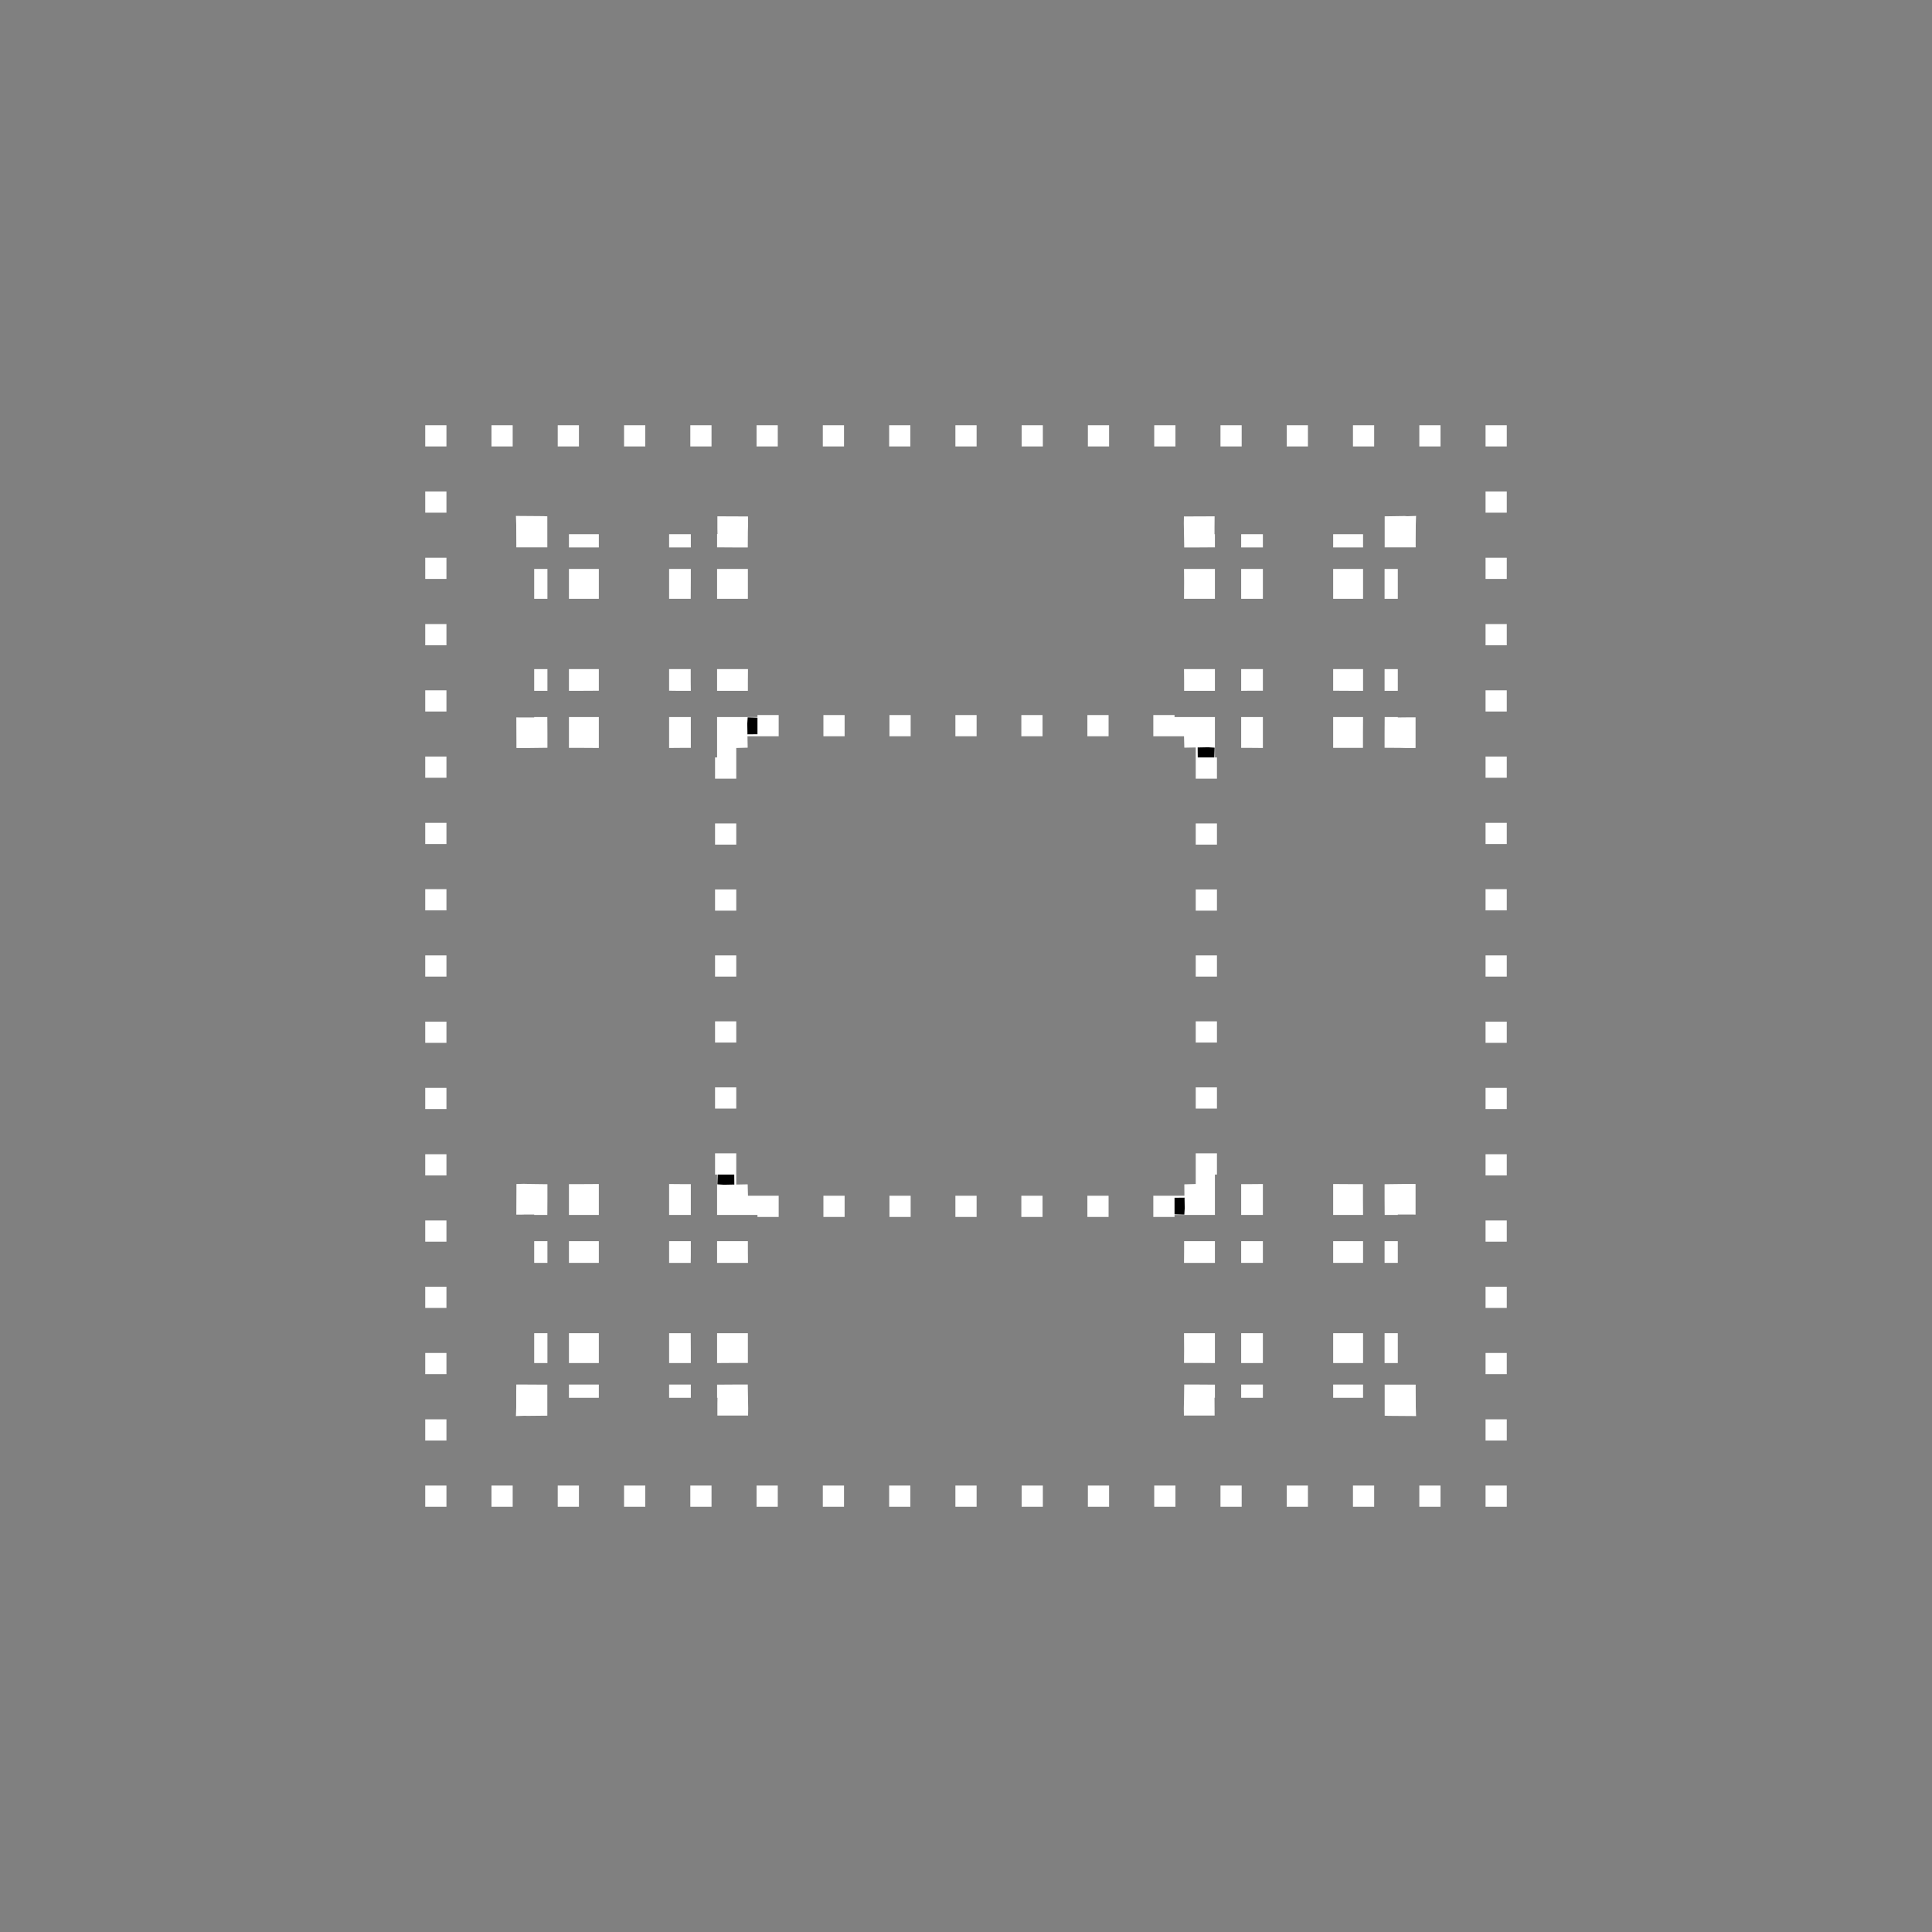 <svg width="19.132" height="19.132">
<rect width="100%" height="100%" fill="#808080" stroke="none"/>
<polygon type="contour" points="12.506,13.384 12.506,13.498 12.374,13.498 12.291,13.498 12.291,13.384 12.291,13.202 12.411,13.202 12.506,13.202" style="fill: white" /><polygon type="contour" points="12.506,13.785 12.506,13.842 12.425,13.842 12.291,13.842 12.291,13.753 12.291,13.711 12.436,13.711 12.506,13.711" style="fill: white" /><polygon type="contour" points="12.031,13.712 12.031,13.797 12.031,13.843 12.027,13.84 12.028,14.018 11.782,14.018 11.724,14.018 11.723,13.946 11.725,13.865 11.727,13.711 11.879,13.711" style="fill: white" /><polygon type="contour" points="12.031,13.384 12.031,13.498 11.877,13.497 11.725,13.497 11.726,13.367 11.725,13.202 11.861,13.202 12.031,13.202" style="fill: white" /><polygon type="contour" points="10.978,12.051 10.768,12.051 10.768,11.841 10.978,11.841" style="fill: white" /><polygon type="contour" points="10.324,12.051 10.114,12.051 10.114,11.841 10.324,11.841" style="fill: white" /><polygon type="contour" points="9.671,12.051 9.461,12.051 9.461,11.841 9.671,11.841" style="fill: white" /><polygon type="contour" points="9.018,12.051 8.808,12.051 8.808,11.841 9.018,11.841" style="fill: white" /><polygon type="contour" points="8.364,12.051 8.154,12.051 8.154,11.841 8.364,11.841" style="fill: white" /><polygon type="contour" points="5.267,11.725 5.421,11.727 5.421,11.879 5.42,12.031 5.335,12.031 5.29,12.031 5.29,12.027 5.201,12.027 5.17,12.028 5.113,12.028 5.114,11.783 5.114,11.725 5.186,11.723" style="fill: white" /><polygon type="contour" points="5.93,11.861 5.93,12.031 5.748,12.031 5.634,12.031 5.634,11.877 5.634,11.726 5.765,11.726 5.93,11.725" style="fill: white" /><polygon type="contour" points="5.748,12.291 5.93,12.291 5.93,12.411 5.93,12.506 5.748,12.506 5.634,12.506 5.634,12.374 5.634,12.291" style="fill: white" /><polygon type="contour" points="5.421,12.436 5.421,12.506 5.347,12.506 5.29,12.506 5.29,12.425 5.29,12.291 5.379,12.291 5.421,12.291" style="fill: white" /><polygon type="contour" points="5.176,13.711 5.223,13.711 5.4,13.712 5.42,13.712 5.42,14.019 5.223,14.021 5.197,14.02 5.109,14.023 5.112,13.935 5.112,13.776 5.113,13.711 5.167,13.711" style="fill: white" /><polygon type="contour" points="5.371,13.202 5.421,13.202 5.421,13.384 5.421,13.498 5.29,13.498 5.29,13.384 5.29,13.202" style="fill: white" /><polygon type="contour" points="5.93,13.384 5.93,13.498 5.748,13.498 5.634,13.498 5.634,13.292 5.634,13.202 5.8,13.202 5.93,13.202" style="fill: white" /><polygon type="contour" points="5.93,13.785 5.93,13.842 5.748,13.842 5.634,13.842 5.634,13.711 5.839,13.711 5.93,13.711" style="fill: white" /><polygon type="contour" points="7.409,13.949 7.408,14.018 7.352,14.018 7.104,14.018 7.104,13.904 7.105,13.842 7.101,13.842 7.101,13.754 7.101,13.712 7.253,13.711 7.405,13.711" style="fill: white" /><polygon type="contour" points="6.841,13.711 6.841,13.794 6.841,13.842 6.707,13.842 6.626,13.842 6.626,13.761 6.626,13.711 6.758,13.711" style="fill: white" /><polygon type="contour" points="6.748,13.202 6.84,13.202 6.841,13.384 6.841,13.498 6.695,13.498 6.626,13.498 6.626,13.332 6.626,13.202" style="fill: white" /><polygon type="contour" points="7.27,13.202 7.406,13.202 7.406,13.367 7.406,13.497 7.254,13.497 7.101,13.498 7.101,13.305 7.101,13.202" style="fill: white" /><polygon type="contour" points="7.27,12.291 7.406,12.291 7.406,12.385 7.407,12.506 7.271,12.506 7.101,12.506 7.101,12.384 7.101,12.291" style="fill: white" /><polygon type="contour" points="6.841,12.427 6.84,12.506 6.72,12.506 6.626,12.506 6.626,12.384 6.626,12.291 6.748,12.291 6.841,12.291" style="fill: white" /><polygon type="contour" points="6.747,11.726 6.841,11.726 6.841,11.861 6.841,12.031 6.705,12.031 6.626,12.031 6.626,11.861 6.626,11.725" style="fill: white" /><polygon type="contour" points="7.291,11.73 7.404,11.728 7.407,11.841 7.711,11.841 7.711,12.051 7.501,12.051 7.501,12.031 7.347,12.031 7.101,12.031 7.101,11.945 7.101,11.864 7.101,11.631 7.081,11.631 7.081,11.421 7.291,11.421" style="fill: white" /><polygon type="hole" points="7.107,11.631 7.104,11.728 7.168,11.732 7.272,11.73 7.271,11.631" style="fill: black" /><polygon type="contour" points="7.291,10.978 7.081,10.978 7.081,10.768 7.291,10.768" style="fill: white" /><polygon type="contour" points="7.291,10.324 7.081,10.324 7.081,10.114 7.291,10.114" style="fill: white" /><polygon type="contour" points="7.291,9.671 7.081,9.671 7.081,9.461 7.291,9.461" style="fill: white" /><polygon type="contour" points="7.291,9.018 7.081,9.018 7.081,8.808 7.291,8.808" style="fill: white" /><polygon type="contour" points="7.291,8.364 7.081,8.364 7.081,8.154 7.291,8.154" style="fill: white" /><polygon type="contour" points="7.35,5.114 7.407,5.114 7.408,5.186 7.406,5.267 7.405,5.421 7.253,5.421 7.101,5.42 7.101,5.335 7.101,5.289 7.105,5.288 7.104,5.228 7.104,5.113" style="fill: white" /><polygon type="contour" points="7.254,5.634 7.406,5.634 7.406,5.765 7.406,5.93 7.27,5.93 7.101,5.93 7.101,5.748 7.101,5.634" style="fill: white" /><polygon type="contour" points="6.841,5.748 6.84,5.93 6.72,5.93 6.626,5.93 6.626,5.748 6.626,5.634 6.758,5.634 6.841,5.634" style="fill: white" /><polygon type="contour" points="6.841,5.379 6.841,5.421 6.695,5.421 6.626,5.421 6.626,5.347 6.626,5.29 6.707,5.29 6.841,5.29" style="fill: white" /><polygon type="contour" points="5.378,5.111 5.42,5.113 5.42,5.241 5.42,5.42 5.373,5.42 5.113,5.42 5.112,5.197 5.109,5.109" style="fill: white" /><polygon type="contour" points="5.748,5.29 5.796,5.29 5.93,5.29 5.93,5.371 5.93,5.421 5.748,5.421 5.634,5.421 5.634,5.29" style="fill: white" /><polygon type="contour" points="5.748,5.634 5.93,5.634 5.93,5.8 5.93,5.93 5.748,5.93 5.634,5.93 5.634,5.748 5.634,5.634 5.729,5.634" style="fill: white" /><polygon type="contour" points="5.421,5.839 5.421,5.93 5.347,5.93 5.29,5.93 5.29,5.748 5.29,5.634 5.421,5.634" style="fill: white" /><polygon type="contour" points="5.8,6.626 5.93,6.626 5.93,6.748 5.93,6.84 5.748,6.841 5.634,6.841 5.634,6.758 5.634,6.626" style="fill: white" /><polygon type="contour" points="5.421,6.758 5.421,6.841 5.337,6.841 5.29,6.841 5.29,6.707 5.29,6.626 5.371,6.626 5.421,6.626" style="fill: white" /><polygon type="contour" points="5.378,7.101 5.42,7.101 5.421,7.253 5.421,7.405 5.183,7.408 5.114,7.407 5.114,7.351 5.113,7.104 5.145,7.105 5.201,7.105 5.29,7.105 5.29,7.101" style="fill: white" /><polygon type="contour" points="5.748,7.101 5.93,7.101 5.93,7.234 5.93,7.407 5.765,7.406 5.634,7.406 5.634,7.254 5.634,7.101" style="fill: white" /><polygon type="contour" points="6.841,7.27 6.841,7.406 6.747,7.406 6.626,7.407 6.626,7.271 6.626,7.101 6.748,7.101 6.841,7.101" style="fill: white" /><polygon type="contour" points="6.84,6.748 6.841,6.841 6.705,6.841 6.626,6.84 6.626,6.72 6.626,6.626 6.748,6.626 6.84,6.626" style="fill: white" /><polygon type="contour" points="7.407,6.626 7.406,6.747 7.406,6.841 7.27,6.841 7.101,6.841 7.101,6.748 7.101,6.626 7.271,6.626" style="fill: white" /><polygon type="contour" points="7.711,7.291 7.402,7.291 7.404,7.404 7.291,7.407 7.291,7.711 7.081,7.711 7.081,7.501 7.101,7.501 7.101,7.347 7.101,7.101 7.187,7.101 7.268,7.101 7.501,7.101 7.501,7.081 7.711,7.081" style="fill: white" /><polygon type="hole" points="7.4,7.168 7.402,7.272 7.501,7.271 7.501,7.107 7.404,7.104" style="fill: black" /><polygon type="contour" points="8.364,7.291 8.154,7.291 8.154,7.081 8.364,7.081" style="fill: white" /><polygon type="contour" points="9.018,7.291 8.808,7.291 8.808,7.081 9.018,7.081" style="fill: white" /><polygon type="contour" points="9.671,7.291 9.461,7.291 9.461,7.081 9.671,7.081" style="fill: white" /><polygon type="contour" points="10.324,7.291 10.114,7.291 10.114,7.081 10.324,7.081" style="fill: white" /><polygon type="contour" points="10.978,7.291 10.768,7.291 10.768,7.081 10.978,7.081" style="fill: white" /><polygon type="contour" points="12.031,5.827 12.031,5.93 11.897,5.93 11.725,5.93 11.726,5.765 11.725,5.634 11.877,5.634 12.031,5.634" style="fill: white" /><polygon type="contour" points="12.027,5.228 12.027,5.29 12.031,5.29 12.031,5.378 12.031,5.42 11.879,5.421 11.727,5.421 11.723,5.183 11.724,5.114 11.78,5.114 12.028,5.113" style="fill: white" /><polygon type="contour" points="12.425,5.29 12.506,5.29 12.506,5.371 12.506,5.421 12.374,5.421 12.291,5.421 12.291,5.337 12.291,5.29" style="fill: white" /><polygon type="contour" points="12.506,5.634 12.506,5.8 12.506,5.93 12.384,5.93 12.291,5.93 12.291,5.748 12.291,5.634 12.436,5.634" style="fill: white" /><polygon type="contour" points="14.02,5.197 14.019,5.356 14.019,5.42 13.965,5.42 13.956,5.42 13.908,5.42 13.731,5.42 13.712,5.42 13.712,5.373 13.712,5.325 13.712,5.113 13.84,5.111 13.909,5.11 13.935,5.112 14.023,5.109" style="fill: white" /><polygon type="contour" points="13.498,5.29 13.498,5.421 13.292,5.421 13.202,5.421 13.202,5.347 13.202,5.29 13.307,5.29" style="fill: white" /><polygon type="contour" points="13.842,5.748 13.842,5.93 13.761,5.93 13.711,5.93 13.711,5.748 13.711,5.634 13.842,5.634" style="fill: white" /><polygon type="contour" points="13.498,5.839 13.498,5.93 13.332,5.93 13.202,5.93 13.202,5.748 13.202,5.634 13.384,5.634 13.498,5.634" style="fill: white" /><polygon type="contour" points="13.498,6.758 13.498,6.841 13.384,6.841 13.202,6.84 13.202,6.72 13.202,6.626 13.384,6.626 13.498,6.626" style="fill: white" /><polygon type="contour" points="13.785,6.626 13.842,6.626 13.842,6.707 13.842,6.841 13.753,6.841 13.711,6.841 13.711,6.695 13.711,6.626" style="fill: white" /><polygon type="contour" points="13.842,7.105 13.93,7.104 13.962,7.104 14.018,7.104 14.018,7.349 14.018,7.407 13.946,7.408 13.865,7.406 13.711,7.405 13.711,7.253 13.712,7.101 13.797,7.101 13.842,7.101" style="fill: white" /><polygon type="contour" points="13.497,7.254 13.497,7.406 13.367,7.406 13.202,7.406 13.202,7.27 13.202,7.101 13.384,7.101 13.498,7.101" style="fill: white" /><polygon type="contour" points="12.506,7.101 12.506,7.234 12.506,7.407 12.385,7.406 12.291,7.406 12.291,7.27 12.291,7.101 12.427,7.101" style="fill: white" /><polygon type="contour" points="12.411,6.626 12.506,6.626 12.506,6.748 12.506,6.84 12.384,6.84 12.291,6.841 12.291,6.705 12.291,6.626" style="fill: white" /><polygon type="contour" points="12.031,6.626 12.031,6.748 12.031,6.841 11.861,6.841 11.726,6.841 11.726,6.747 11.725,6.626 11.861,6.626" style="fill: white" /><polygon type="contour" points="11.631,7.101 11.784,7.101 12.031,7.101 12.031,7.187 12.031,7.268 12.031,7.501 12.051,7.501 12.051,7.711 11.841,7.711 11.841,7.402 11.728,7.404 11.725,7.291 11.421,7.291 11.421,7.081 11.631,7.081" style="fill: white" /><polygon type="hole" points="11.86,7.402 11.861,7.501 12.025,7.501 12.028,7.404 11.964,7.4" style="fill: black" /><polygon type="contour" points="12.051,8.364 11.841,8.364 11.841,8.154 12.051,8.154" style="fill: white" /><polygon type="contour" points="12.051,9.018 11.841,9.018 11.841,8.808 12.051,8.808" style="fill: white" /><polygon type="contour" points="12.051,9.671 11.841,9.671 11.841,9.461 12.051,9.461" style="fill: white" /><polygon type="contour" points="12.051,10.324 11.841,10.324 11.841,10.114 12.051,10.114" style="fill: white" /><polygon type="contour" points="12.051,10.978 11.841,10.978 11.841,10.768 12.051,10.768" style="fill: white" /><polygon type="contour" points="12.051,11.631 12.031,11.631 12.031,11.784 12.031,12.031 11.945,12.031 11.864,12.031 11.631,12.031 11.631,12.051 11.421,12.051 11.421,11.841 11.729,11.841 11.728,11.728 11.841,11.725 11.841,11.421 12.051,11.421" style="fill: white" /><polygon type="hole" points="11.631,11.861 11.631,12.025 11.728,12.028 11.732,11.964 11.73,11.86" style="fill: black" /><polygon type="contour" points="12.031,12.384 12.031,12.506 11.897,12.506 11.725,12.506 11.726,12.385 11.726,12.291 11.861,12.291 12.031,12.291" style="fill: white" /><polygon type="contour" points="12.506,12.291 12.506,12.411 12.506,12.506 12.384,12.506 12.291,12.506 12.291,12.384 12.291,12.291 12.427,12.291" style="fill: white" /><polygon type="contour" points="12.506,11.861 12.506,12.031 12.384,12.031 12.291,12.031 12.291,11.861 12.291,11.726 12.385,11.726 12.506,11.725" style="fill: white" /><polygon type="contour" points="13.367,11.726 13.497,11.726 13.497,11.877 13.498,12.031 13.384,12.031 13.202,12.031 13.202,11.861 13.202,11.725" style="fill: white" /><polygon type="contour" points="14.018,11.725 14.018,11.78 14.018,12.028 13.987,12.027 13.93,12.027 13.842,12.027 13.842,12.031 13.754,12.031 13.712,12.031 13.711,11.879 13.711,11.727 13.949,11.724" style="fill: white" /><polygon type="contour" points="13.794,12.291 13.842,12.291 13.842,12.425 13.842,12.506 13.761,12.506 13.711,12.506 13.711,12.374 13.711,12.291" style="fill: white" /><polygon type="contour" points="13.498,12.374 13.498,12.506 13.332,12.506 13.202,12.506 13.202,12.384 13.202,12.291 13.384,12.291 13.498,12.291" style="fill: white" /><polygon type="contour" points="13.842,13.307 13.842,13.498 13.711,13.498 13.711,13.292 13.711,13.202 13.785,13.202 13.842,13.202" style="fill: white" /><polygon type="contour" points="13.384,13.202 13.498,13.202 13.498,13.384 13.498,13.498 13.402,13.498 13.384,13.498 13.202,13.498 13.202,13.332 13.202,13.202" style="fill: white" /><polygon type="contour" points="13.498,13.711 13.498,13.842 13.384,13.842 13.336,13.842 13.202,13.842 13.202,13.761 13.202,13.711 13.384,13.711" style="fill: white" /><polygon type="contour" points="14.02,13.935 14.023,14.023 13.754,14.021 13.712,14.019 13.712,13.712 14.019,13.712" style="fill: white" /><polygon type="contour" points="14.265,14.921 14.055,14.921 14.055,14.711 14.265,14.711" style="fill: white" /><polygon type="contour" points="13.608,14.921 13.398,14.921 13.398,14.711 13.608,14.711" style="fill: white" /><polygon type="contour" points="12.952,14.921 12.742,14.921 12.742,14.711 12.952,14.711" style="fill: white" /><polygon type="contour" points="12.296,14.921 12.086,14.921 12.086,14.711 12.296,14.711" style="fill: white" /><polygon type="contour" points="11.64,14.921 11.43,14.921 11.43,14.711 11.64,14.711" style="fill: white" /><polygon type="contour" points="10.983,14.921 10.773,14.921 10.773,14.711 10.983,14.711" style="fill: white" /><polygon type="contour" points="10.327,14.921 10.117,14.921 10.117,14.711 10.327,14.711" style="fill: white" /><polygon type="contour" points="9.671,14.921 9.461,14.921 9.461,14.711 9.671,14.711" style="fill: white" /><polygon type="contour" points="9.015,14.921 8.805,14.921 8.805,14.711 9.015,14.711" style="fill: white" /><polygon type="contour" points="8.358,14.921 8.148,14.921 8.148,14.711 8.358,14.711" style="fill: white" /><polygon type="contour" points="7.702,14.921 7.492,14.921 7.492,14.711 7.702,14.711" style="fill: white" /><polygon type="contour" points="7.046,14.921 6.836,14.921 6.836,14.711 7.046,14.711" style="fill: white" /><polygon type="contour" points="6.39,14.921 6.18,14.921 6.18,14.711 6.39,14.711" style="fill: white" /><polygon type="contour" points="5.733,14.921 5.523,14.921 5.523,14.711 5.733,14.711" style="fill: white" /><polygon type="contour" points="5.077,14.921 4.867,14.921 4.867,14.711 5.077,14.711" style="fill: white" /><polygon type="contour" points="4.421,14.921 4.211,14.921 4.211,14.711 4.421,14.711" style="fill: white" /><polygon type="contour" points="4.421,14.265 4.211,14.265 4.211,14.055 4.421,14.055" style="fill: white" /><polygon type="contour" points="4.421,13.608 4.211,13.608 4.211,13.398 4.421,13.398" style="fill: white" /><polygon type="contour" points="4.421,12.952 4.211,12.952 4.211,12.742 4.421,12.742" style="fill: white" /><polygon type="contour" points="4.421,12.296 4.211,12.296 4.211,12.086 4.421,12.086" style="fill: white" /><polygon type="contour" points="4.421,11.64 4.211,11.64 4.211,11.43 4.421,11.43" style="fill: white" /><polygon type="contour" points="4.421,10.983 4.211,10.983 4.211,10.801 4.211,10.773 4.421,10.773" style="fill: white" /><polygon type="contour" points="4.421,10.327 4.211,10.327 4.211,10.117 4.421,10.117" style="fill: white" /><polygon type="contour" points="4.421,9.671 4.211,9.671 4.211,9.461 4.421,9.461" style="fill: white" /><polygon type="contour" points="4.421,9.015 4.211,9.015 4.211,8.805 4.421,8.805" style="fill: white" /><polygon type="contour" points="4.421,8.358 4.211,8.358 4.211,8.148 4.421,8.148" style="fill: white" /><polygon type="contour" points="4.421,7.702 4.211,7.702 4.211,7.492 4.421,7.492" style="fill: white" /><polygon type="contour" points="4.421,6.863 4.421,7.046 4.211,7.046 4.211,6.836 4.421,6.836" style="fill: white" /><polygon type="contour" points="4.421,6.39 4.211,6.39 4.211,6.18 4.421,6.18" style="fill: white" /><polygon type="contour" points="4.421,5.733 4.211,5.733 4.211,5.523 4.421,5.523" style="fill: white" /><polygon type="contour" points="4.421,5.077 4.211,5.077 4.211,4.867 4.421,4.867" style="fill: white" /><polygon type="contour" points="4.421,4.421 4.211,4.421 4.211,4.211 4.421,4.211" style="fill: white" /><polygon type="contour" points="5.077,4.421 4.867,4.421 4.867,4.211 5.077,4.211" style="fill: white" /><polygon type="contour" points="5.733,4.421 5.523,4.421 5.523,4.211 5.733,4.211" style="fill: white" /><polygon type="contour" points="6.39,4.421 6.18,4.421 6.18,4.211 6.39,4.211" style="fill: white" /><polygon type="contour" points="7.046,4.421 6.836,4.421 6.836,4.211 7.046,4.211" style="fill: white" /><polygon type="contour" points="7.702,4.421 7.492,4.421 7.492,4.211 7.702,4.211" style="fill: white" /><polygon type="contour" points="8.358,4.421 8.148,4.421 8.148,4.211 8.358,4.211" style="fill: white" /><polygon type="contour" points="9.015,4.421 8.805,4.421 8.805,4.211 9.015,4.211" style="fill: white" /><polygon type="contour" points="9.671,4.421 9.461,4.421 9.461,4.211 9.671,4.211" style="fill: white" /><polygon type="contour" points="10.327,4.421 10.117,4.421 10.117,4.211 10.327,4.211" style="fill: white" /><polygon type="contour" points="10.983,4.421 10.773,4.421 10.773,4.211 10.983,4.211" style="fill: white" /><polygon type="contour" points="11.64,4.421 11.43,4.421 11.43,4.211 11.64,4.211" style="fill: white" /><polygon type="contour" points="12.296,4.421 12.086,4.421 12.086,4.211 12.296,4.211" style="fill: white" /><polygon type="contour" points="12.952,4.421 12.742,4.421 12.742,4.211 12.952,4.211" style="fill: white" /><polygon type="contour" points="13.608,4.421 13.398,4.421 13.398,4.211 13.608,4.211" style="fill: white" /><polygon type="contour" points="14.265,4.421 14.055,4.421 14.055,4.211 14.265,4.211" style="fill: white" /><polygon type="contour" points="14.921,4.421 14.711,4.421 14.711,4.211 14.921,4.211" style="fill: white" /><polygon type="contour" points="14.921,5.077 14.711,5.077 14.711,4.867 14.921,4.867" style="fill: white" /><polygon type="contour" points="14.921,5.733 14.711,5.733 14.711,5.523 14.921,5.523" style="fill: white" /><polygon type="contour" points="14.921,6.39 14.711,6.39 14.711,6.18 14.921,6.18" style="fill: white" /><polygon type="contour" points="14.921,7.046 14.711,7.046 14.711,6.836 14.921,6.836" style="fill: white" /><polygon type="contour" points="14.921,7.702 14.711,7.702 14.711,7.492 14.921,7.492" style="fill: white" /><polygon type="contour" points="14.921,8.358 14.711,8.358 14.711,8.148 14.921,8.148" style="fill: white" /><polygon type="contour" points="14.921,9.015 14.711,9.015 14.711,8.805 14.921,8.805" style="fill: white" /><polygon type="contour" points="14.921,9.671 14.711,9.671 14.711,9.461 14.921,9.461" style="fill: white" /><polygon type="contour" points="14.921,10.327 14.711,10.327 14.711,10.117 14.921,10.117" style="fill: white" /><polygon type="contour" points="14.921,10.983 14.711,10.983 14.711,10.773 14.921,10.773" style="fill: white" /><polygon type="contour" points="14.921,11.64 14.711,11.64 14.711,11.43 14.921,11.43" style="fill: white" /><polygon type="contour" points="14.921,12.296 14.711,12.296 14.711,12.086 14.921,12.086" style="fill: white" /><polygon type="contour" points="14.921,12.952 14.711,12.952 14.711,12.742 14.921,12.742" style="fill: white" /><polygon type="contour" points="14.921,13.608 14.711,13.608 14.711,13.398 14.921,13.398" style="fill: white" /><polygon type="contour" points="14.921,14.265 14.711,14.265 14.711,14.055 14.921,14.055" style="fill: white" /><polygon type="contour" points="14.921,14.921 14.711,14.921 14.711,14.711 14.921,14.711" style="fill: white" />
</svg>
